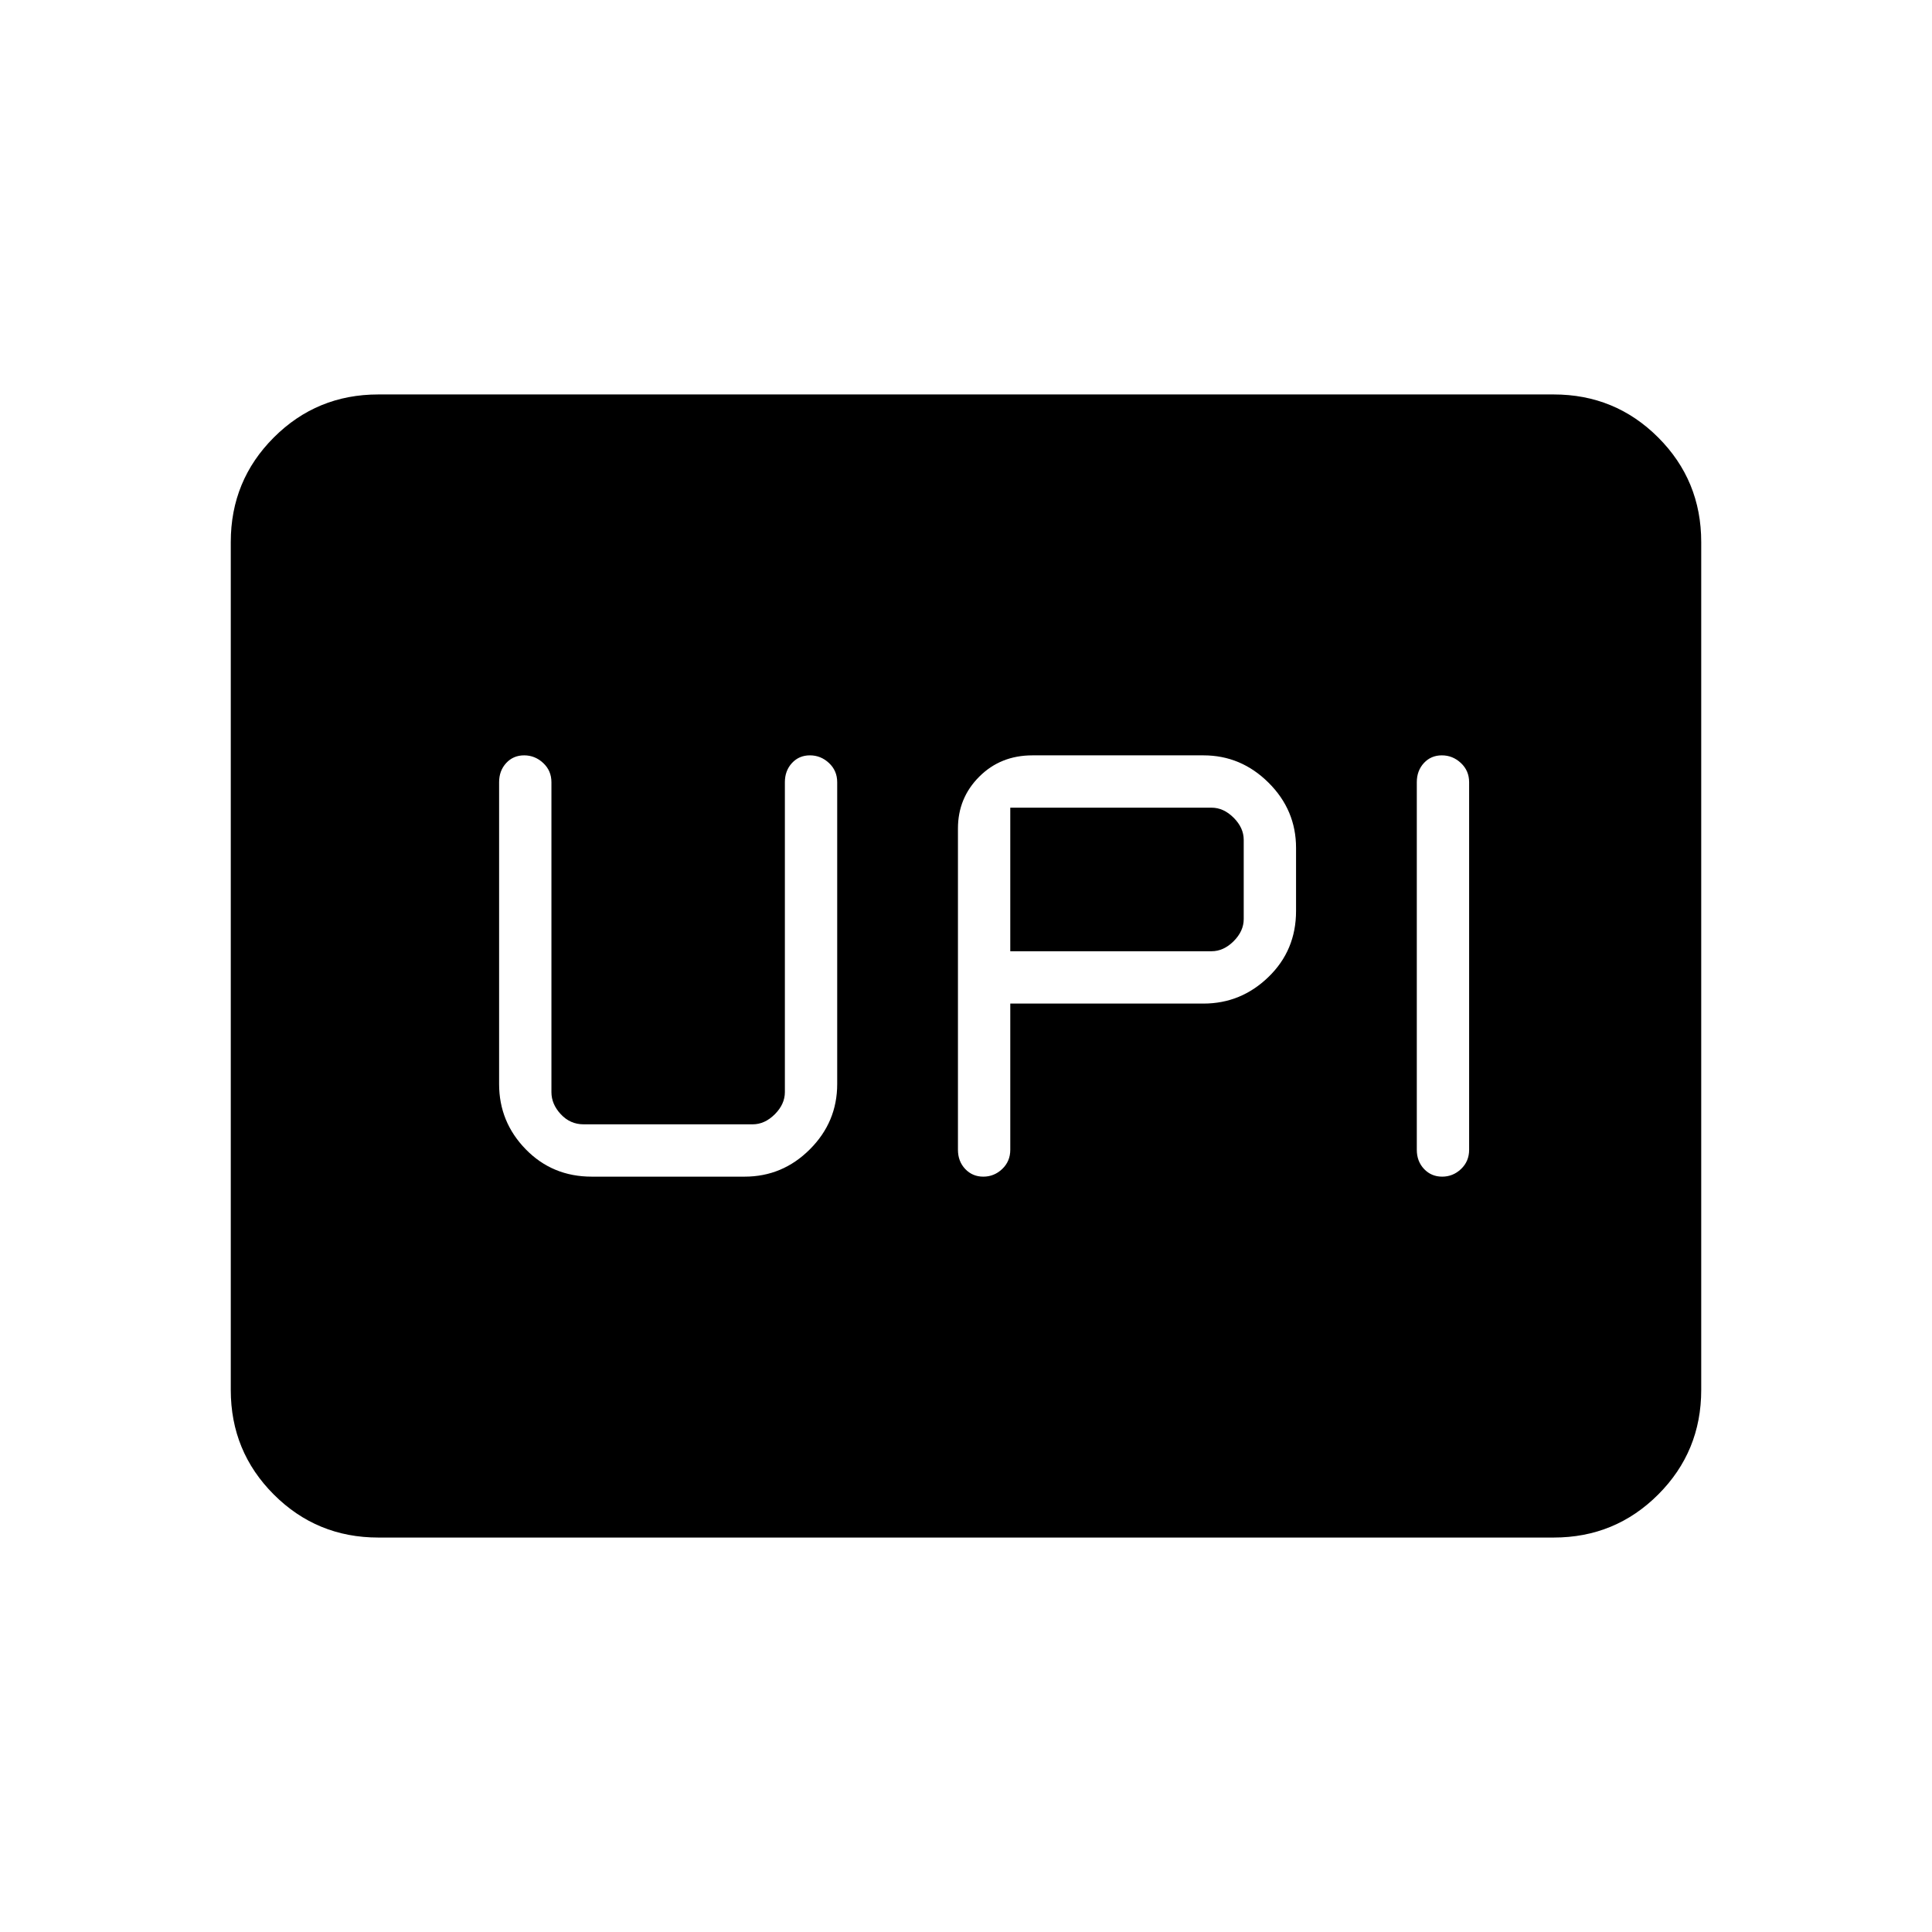 <svg xmlns="http://www.w3.org/2000/svg" height="40" viewBox="0 -960 960 960" width="40"><path d="M488.6-375.33q5.4 0 9.4-3.81 4-3.82 4-9.53v-72.66h96q18.67 0 32.33-13.25Q644-487.83 644-507.33v-31.34q0-18.85-13.67-32.42-13.66-13.58-32.33-13.58h-85q-15.82 0-26.41 10.59Q476-563.5 476-548.33v159.66q0 5.71 3.6 9.53 3.61 3.81 9 3.81Zm228 0q5.4 0 9.4-3.81 4-3.82 4-9.53v-182.66q0-5.71-4.08-9.53-4.08-3.81-9.47-3.81-5.4 0-8.92 3.81-3.53 3.82-3.53 9.53v182.66q0 5.71 3.6 9.53 3.61 3.81 9 3.81Zm-214.6-112v-71.34h100q6 0 11 5t5 11v39.34q0 6-5 11t-11 5H502Zm-208 112h76q18.85 0 32.42-13.58Q416-402.48 416-421.33v-150q0-5.71-4.08-9.53-4.08-3.81-9.47-3.81-5.4 0-8.92 3.81-3.53 3.82-3.53 9.53v154q0 6-5 11t-11 5h-84q-6.67 0-11.33-5-4.67-5-4.67-11v-154q0-5.71-4.08-9.53-4.08-3.81-9.47-3.81-5.4 0-8.92 3.81-3.53 3.82-3.53 9.53v150q0 18.85 13.25 32.42 13.25 13.58 32.75 13.58ZM188-196q-30.57 0-51.95-21.38-21.38-21.38-21.38-51.95v-421.34q0-30.57 21.38-51.95Q157.43-764 188-764h584q30.57 0 51.95 21.38 21.38 21.38 21.38 51.95v421.34q0 30.57-21.38 51.95Q802.57-196 772-196H188Z"/></svg>